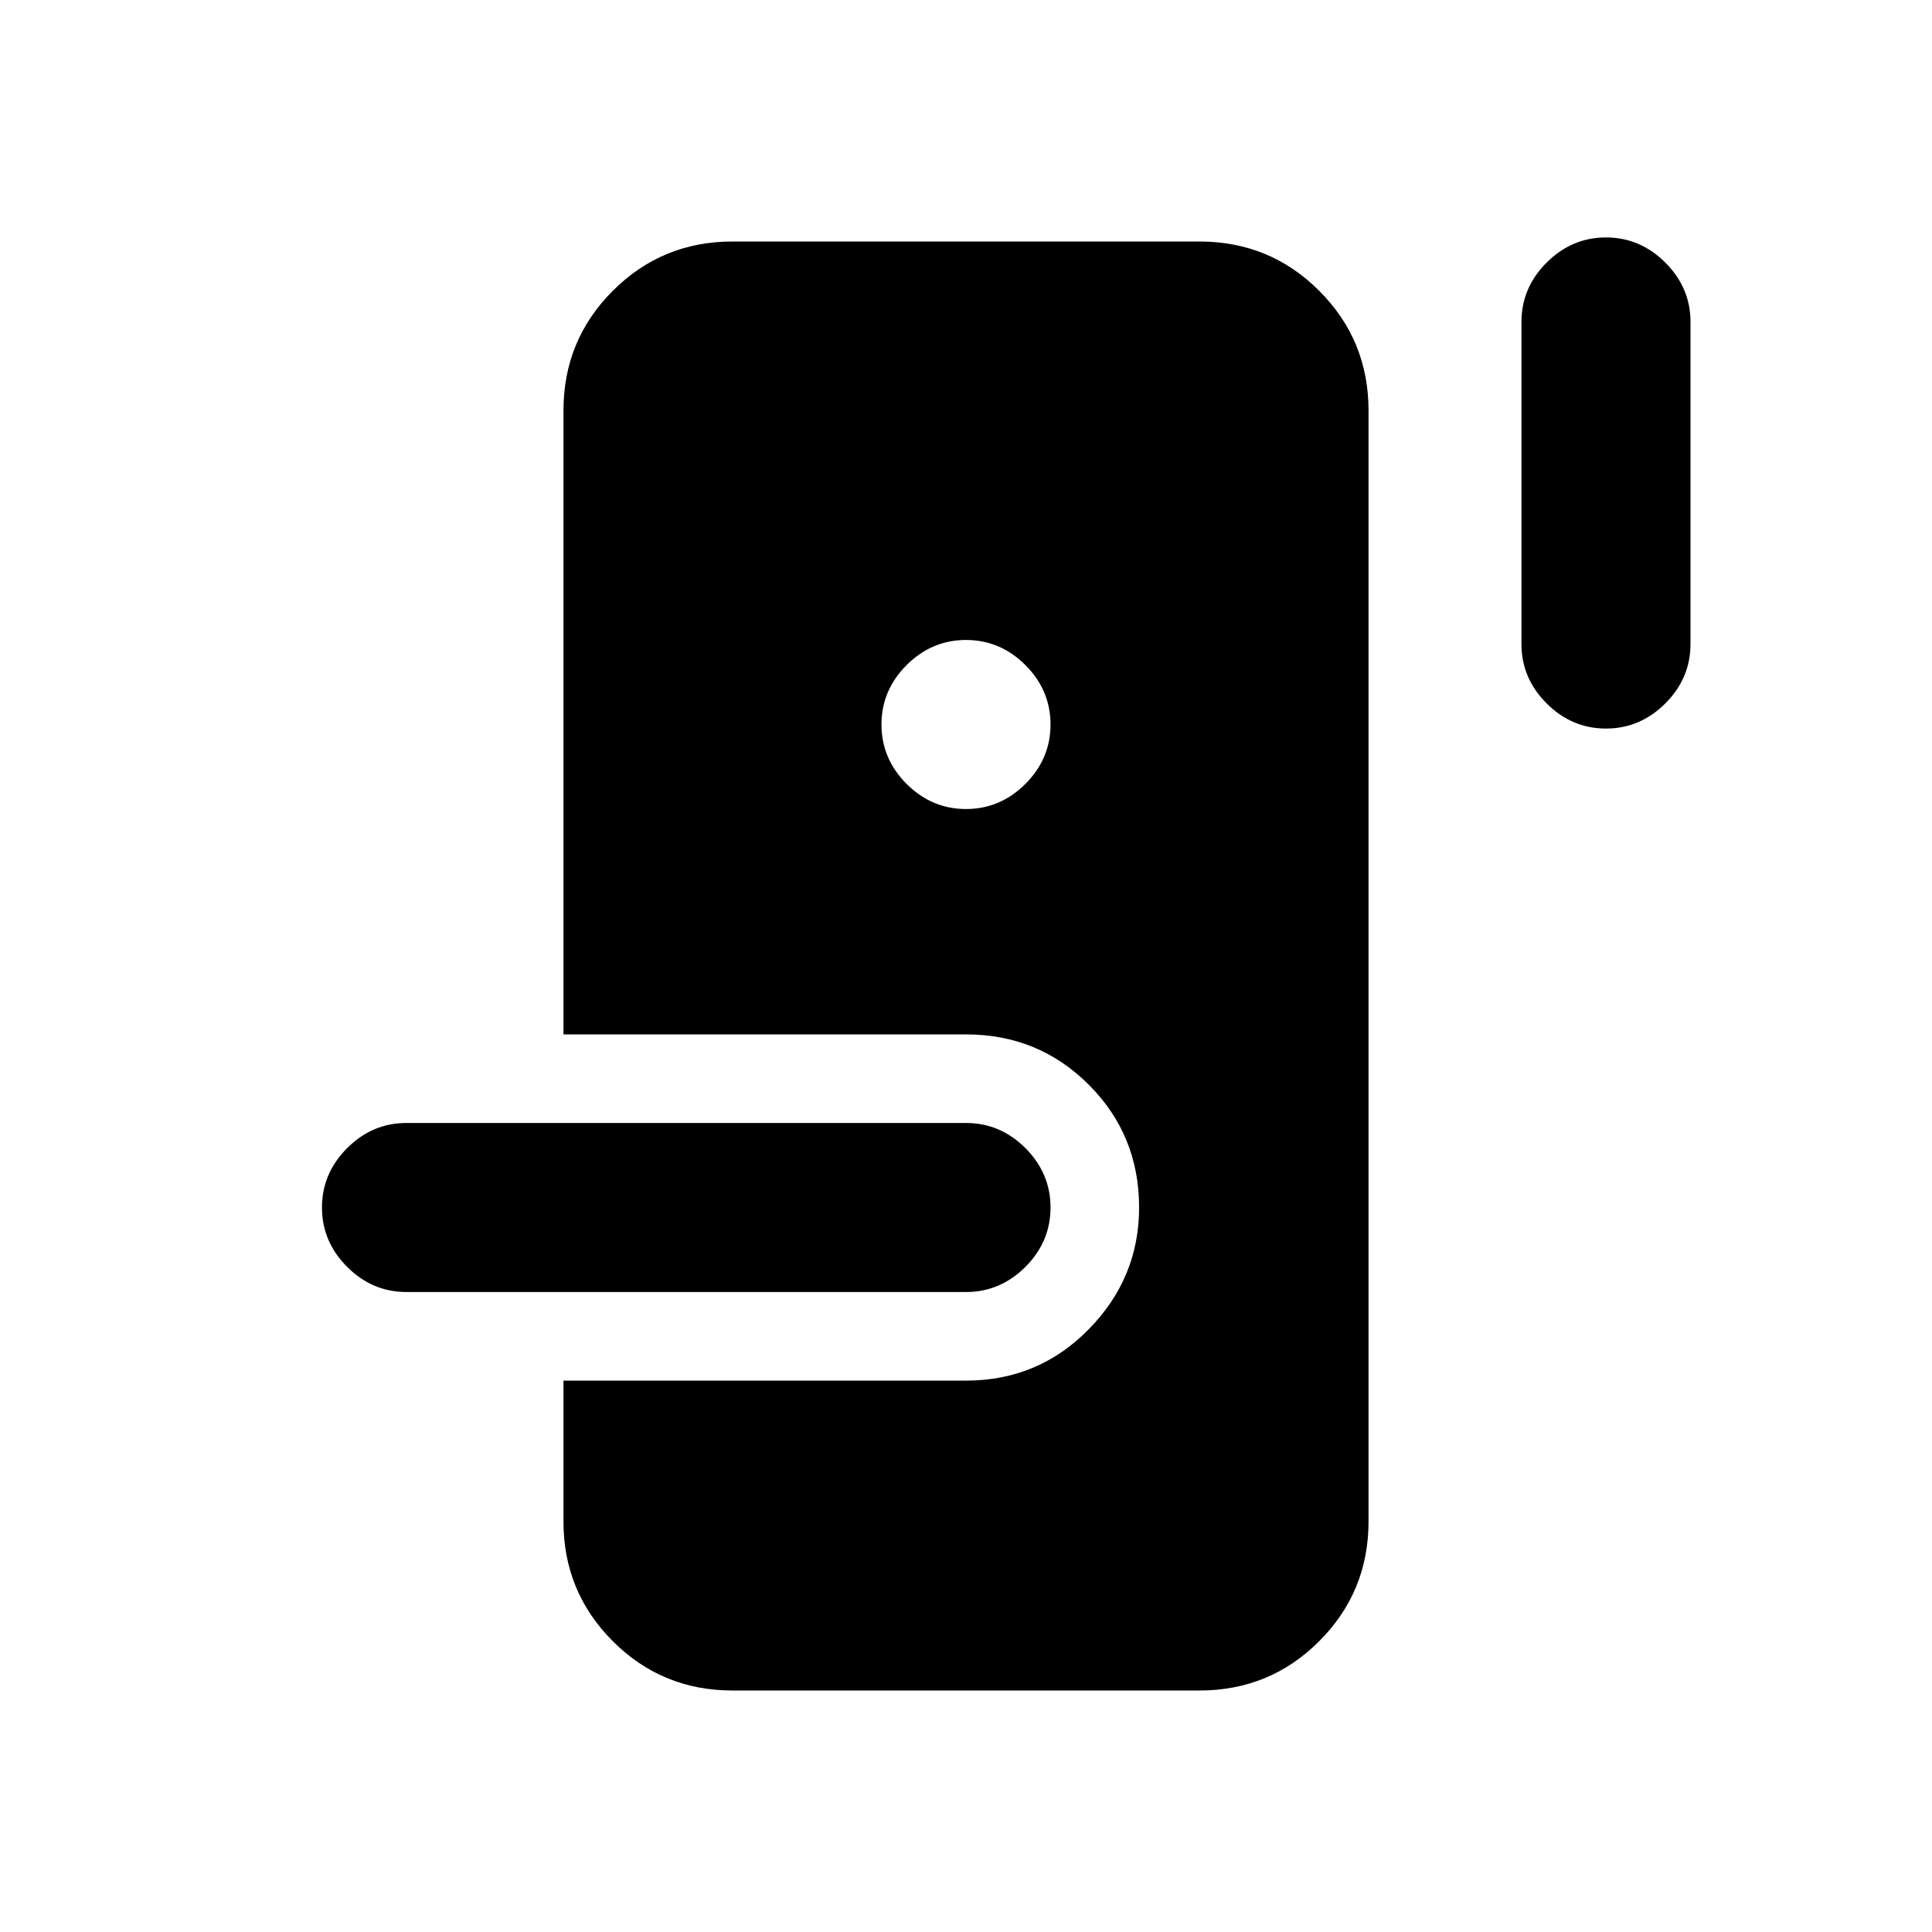 <svg xmlns="http://www.w3.org/2000/svg" height="20" width="20"><path d="M7.583 17.5Q6.854 17.5 6.344 16.99Q5.833 16.479 5.833 15.75V14.292H10Q10.75 14.292 11.271 13.76Q11.792 13.229 11.792 12.5Q11.792 11.75 11.271 11.229Q10.75 10.708 10 10.708H5.833V4.25Q5.833 3.521 6.344 3.01Q6.854 2.5 7.583 2.5H12.417Q13.146 2.5 13.656 3.01Q14.167 3.521 14.167 4.25V15.75Q14.167 16.479 13.656 16.99Q13.146 17.5 12.417 17.5ZM4.208 13.375Q3.854 13.375 3.594 13.115Q3.333 12.854 3.333 12.5Q3.333 12.146 3.594 11.885Q3.854 11.625 4.208 11.625H10Q10.354 11.625 10.615 11.885Q10.875 12.146 10.875 12.5Q10.875 12.854 10.615 13.115Q10.354 13.375 10 13.375ZM10 8.375Q10.354 8.375 10.615 8.115Q10.875 7.854 10.875 7.5Q10.875 7.146 10.615 6.885Q10.354 6.625 10 6.625Q9.646 6.625 9.385 6.885Q9.125 7.146 9.125 7.5Q9.125 7.854 9.385 8.115Q9.646 8.375 10 8.375ZM16.625 7.542Q16.271 7.542 16.01 7.281Q15.75 7.021 15.75 6.667V3.333Q15.75 2.979 16.01 2.719Q16.271 2.458 16.625 2.458Q16.979 2.458 17.24 2.719Q17.5 2.979 17.5 3.333V6.667Q17.5 7.021 17.24 7.281Q16.979 7.542 16.625 7.542Z"/></svg>